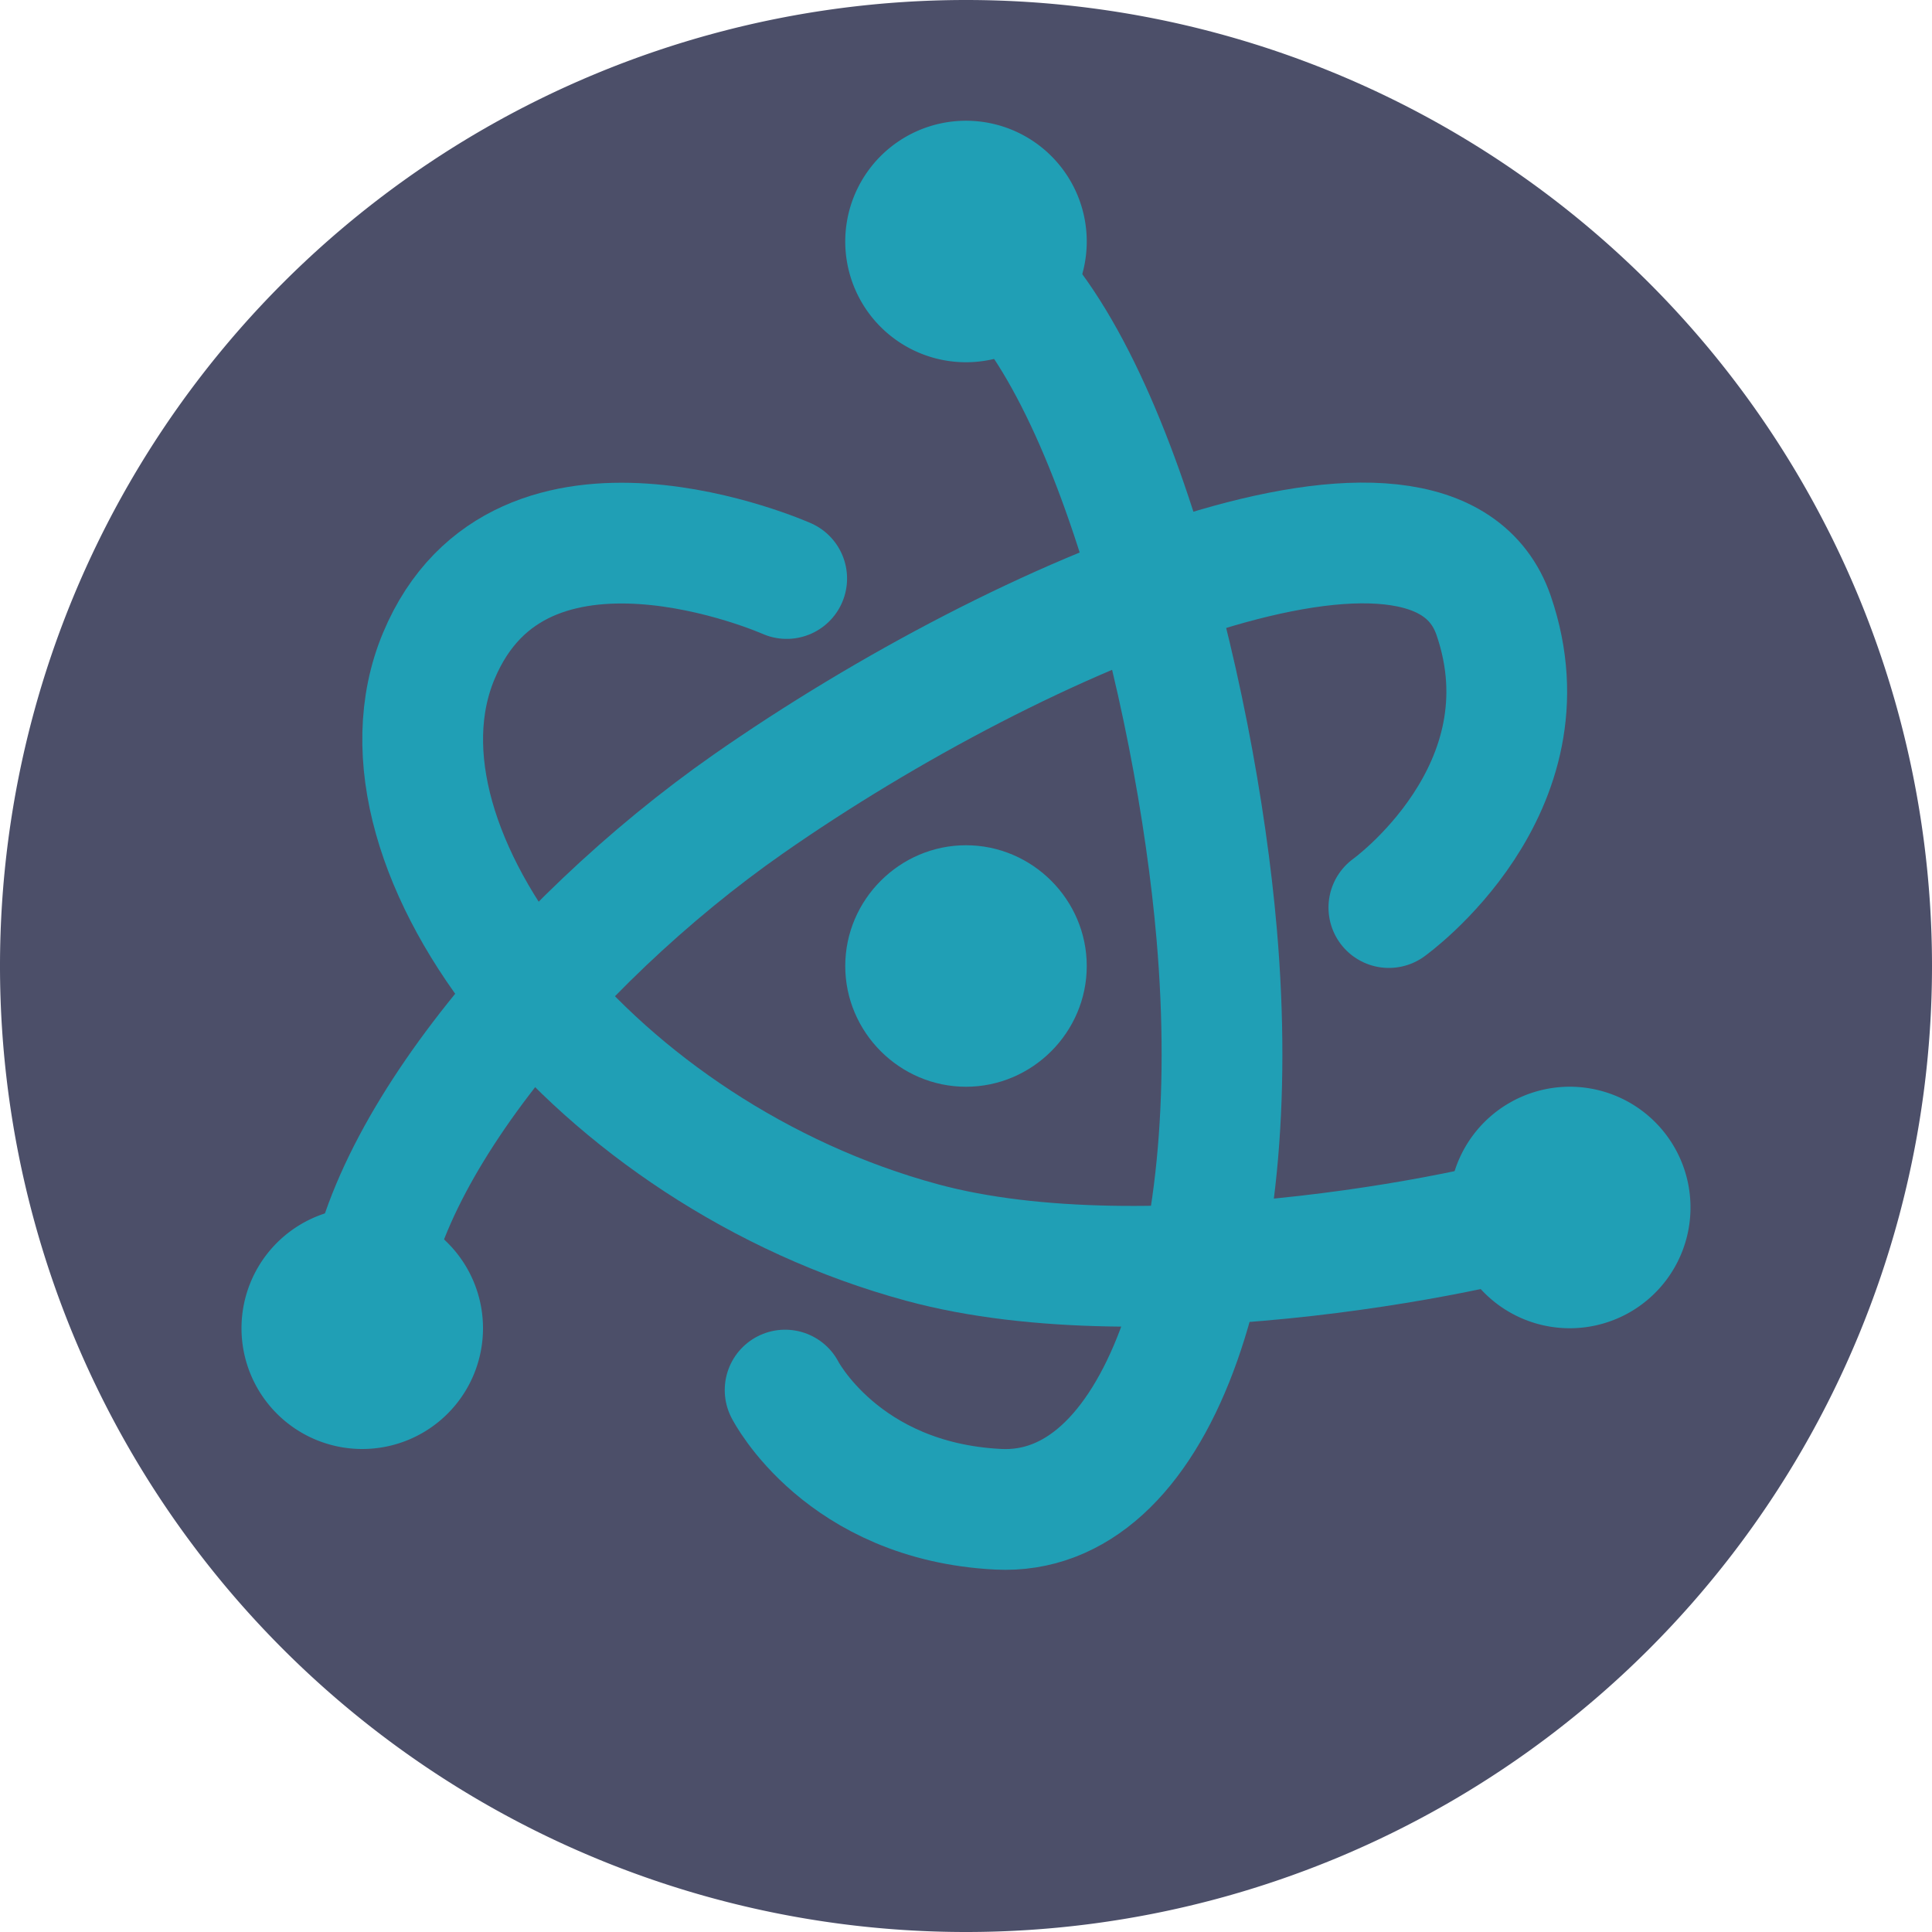 <svg xmlns="http://www.w3.org/2000/svg" width="16" height="16" version="1.1">
 <path style="fill:#4c4f69" d="M 8,0 A 8,8 0 0 0 0,8 8,8 0 0 0 8,16 8,8 0 0 0 16,8 8,8 0 0 0 8,0 Z"/>
 <path style="fill:none;stroke:#209fb5;stroke-linecap:round" d="m 11.502,7.516 c 0,0 1.363,-0.975 0.868,-2.418 C 11.875,3.655 8.484,5.062 6.198,6.658 4.553,7.807 2.994,9.686 3.023,11.001"/>
 <path style="fill:none;stroke:#209fb5;stroke-linecap:round" d="m 6.502,11.512 c 0,0 0.47,0.921 1.763,0.987 C 9.559,12.566 10.316,10.512 10.076,7.735 9.904,5.735 9.139,2.653 7.986,2.021"/>
 <path style="fill:none;stroke:#209fb5;stroke-linecap:round" d="m 6.515,4.791 c 0,0 -2.203,-0.979 -2.881,0.641 C 2.956,7.052 4.945,9.561 7.636,10.29 9.514,10.8 12.453,10.184 12.996,9.963"/>
 <path style="fill:#209fb5" d="M 8 7 C 7.451 7 7 7.451 7 8 C 7 8.549 7.451 9 8 9 C 8.549 9 9 8.549 9 8 C 9 7.451 8.549 7 8 7 z"/>
 <path style="fill:#209fb5" d="M 7.953,1.001 A 1,1 0 0 0 7.134,1.5 1,1 0 0 0 7.5,2.866 1,1 0 0 0 8.866,2.5 1,1 0 0 0 8.5,1.134 1,1 0 0 0 7.953,1.001 Z"/>
 <path style="fill:#209fb5" d="m 12.977,9 a 1,1 0 0 0 -0.477,0.134 1,1 0 0 0 -0.366,1.366 1,1 0 0 0 1.366,0.366 1,1 0 0 0 0.366,-1.366 1,1 0 0 0 -0.889,-0.5 z"/>
 <path style="fill:#209fb5" d="M 3,10 A 1,1 0 0 0 2,11 1,1 0 0 0 3,12 1,1 0 0 0 4,11 1,1 0 0 0 3,10 Z"/>
</svg>
